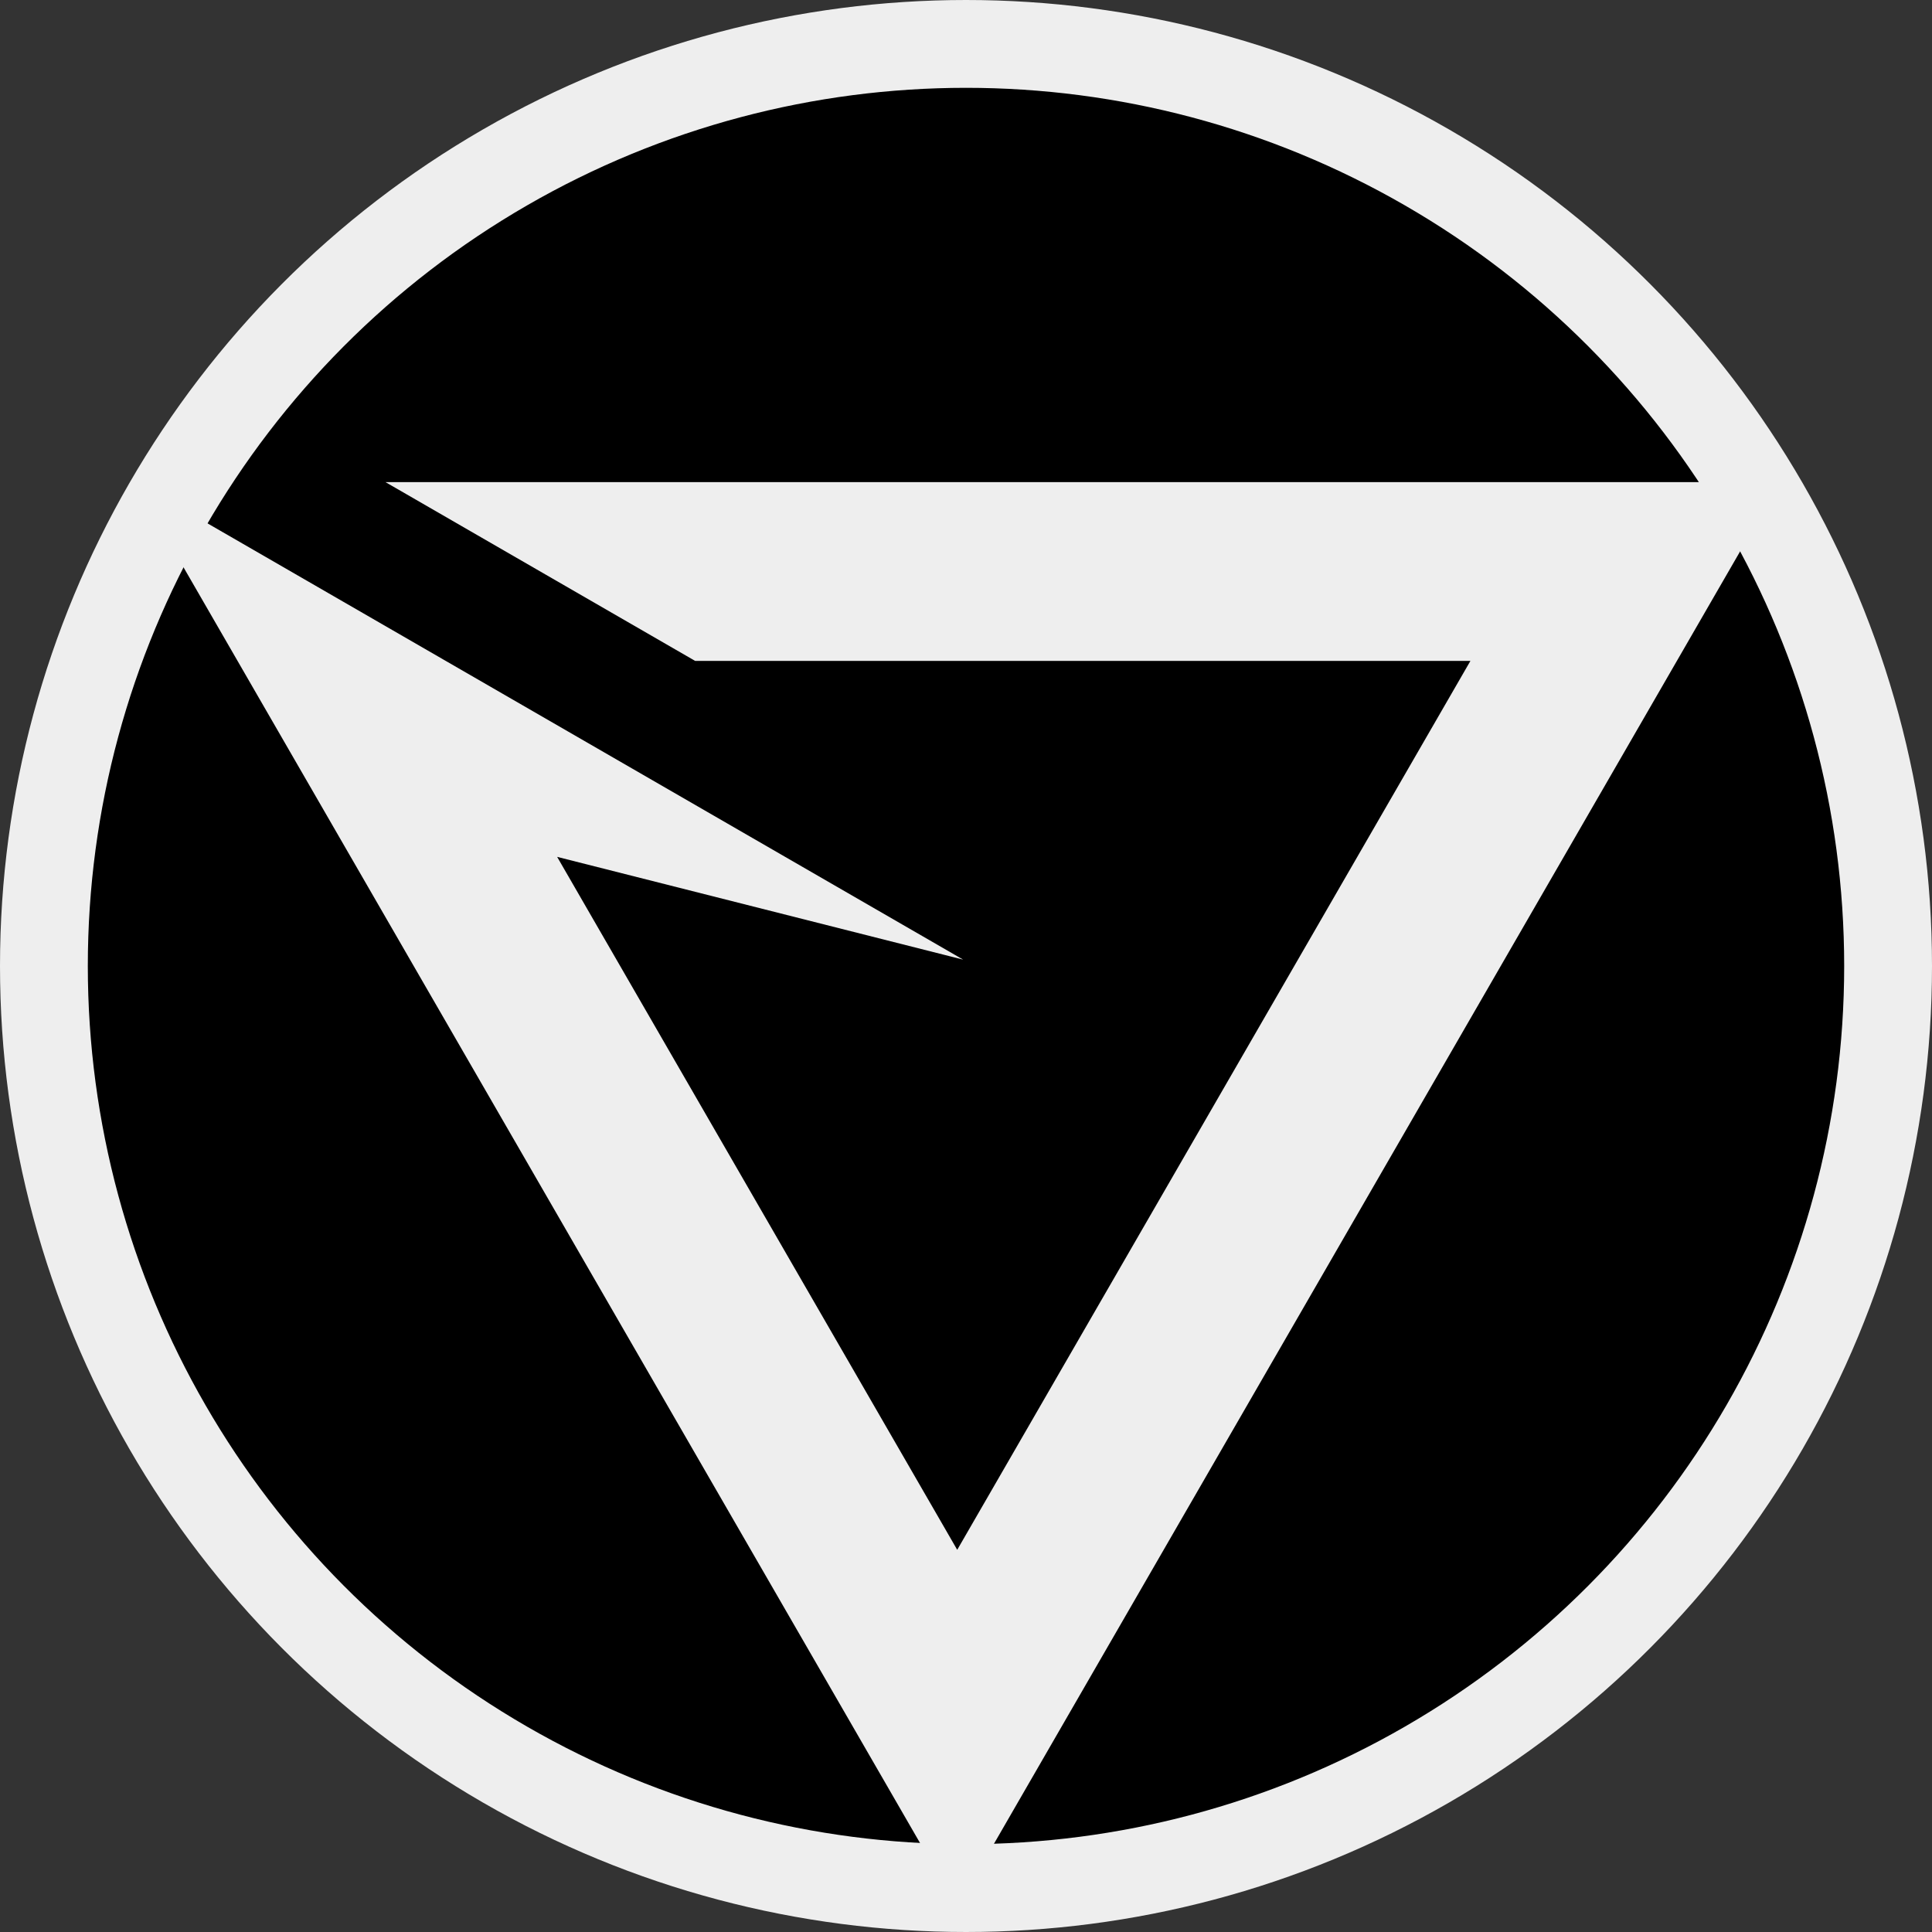 <svg id="FInal_rover_-_modify" data-name="FInal rover - modify" xmlns="http://www.w3.org/2000/svg" viewBox="0 0 1100 1100">

<rect x="0" y="0" width="1100" height="1100" fill="#333333" stroke="none"/>

<defs>
<style>.cls-1{fill:none;stroke-linecap:round;stroke-linejoin:round;stroke-width:50px;}.cls-1,.cls-2{stroke:#eee;}.cls-2{fill:#eee;stroke-miterlimit:10;}</style>
</defs>

<circle cx="550" cy="550" r="525" stroke="#EEE" stroke-width="50" fill="transprant" fill-opacity="0"/>
<polygon class="cls-2" points="395.94 375.8 221.35 275 1012.65 275 545 1085 77.35 275 545 545 316.19 487.09 545 883.4 838.06 375.8 395.94 375.8"/>
</svg>